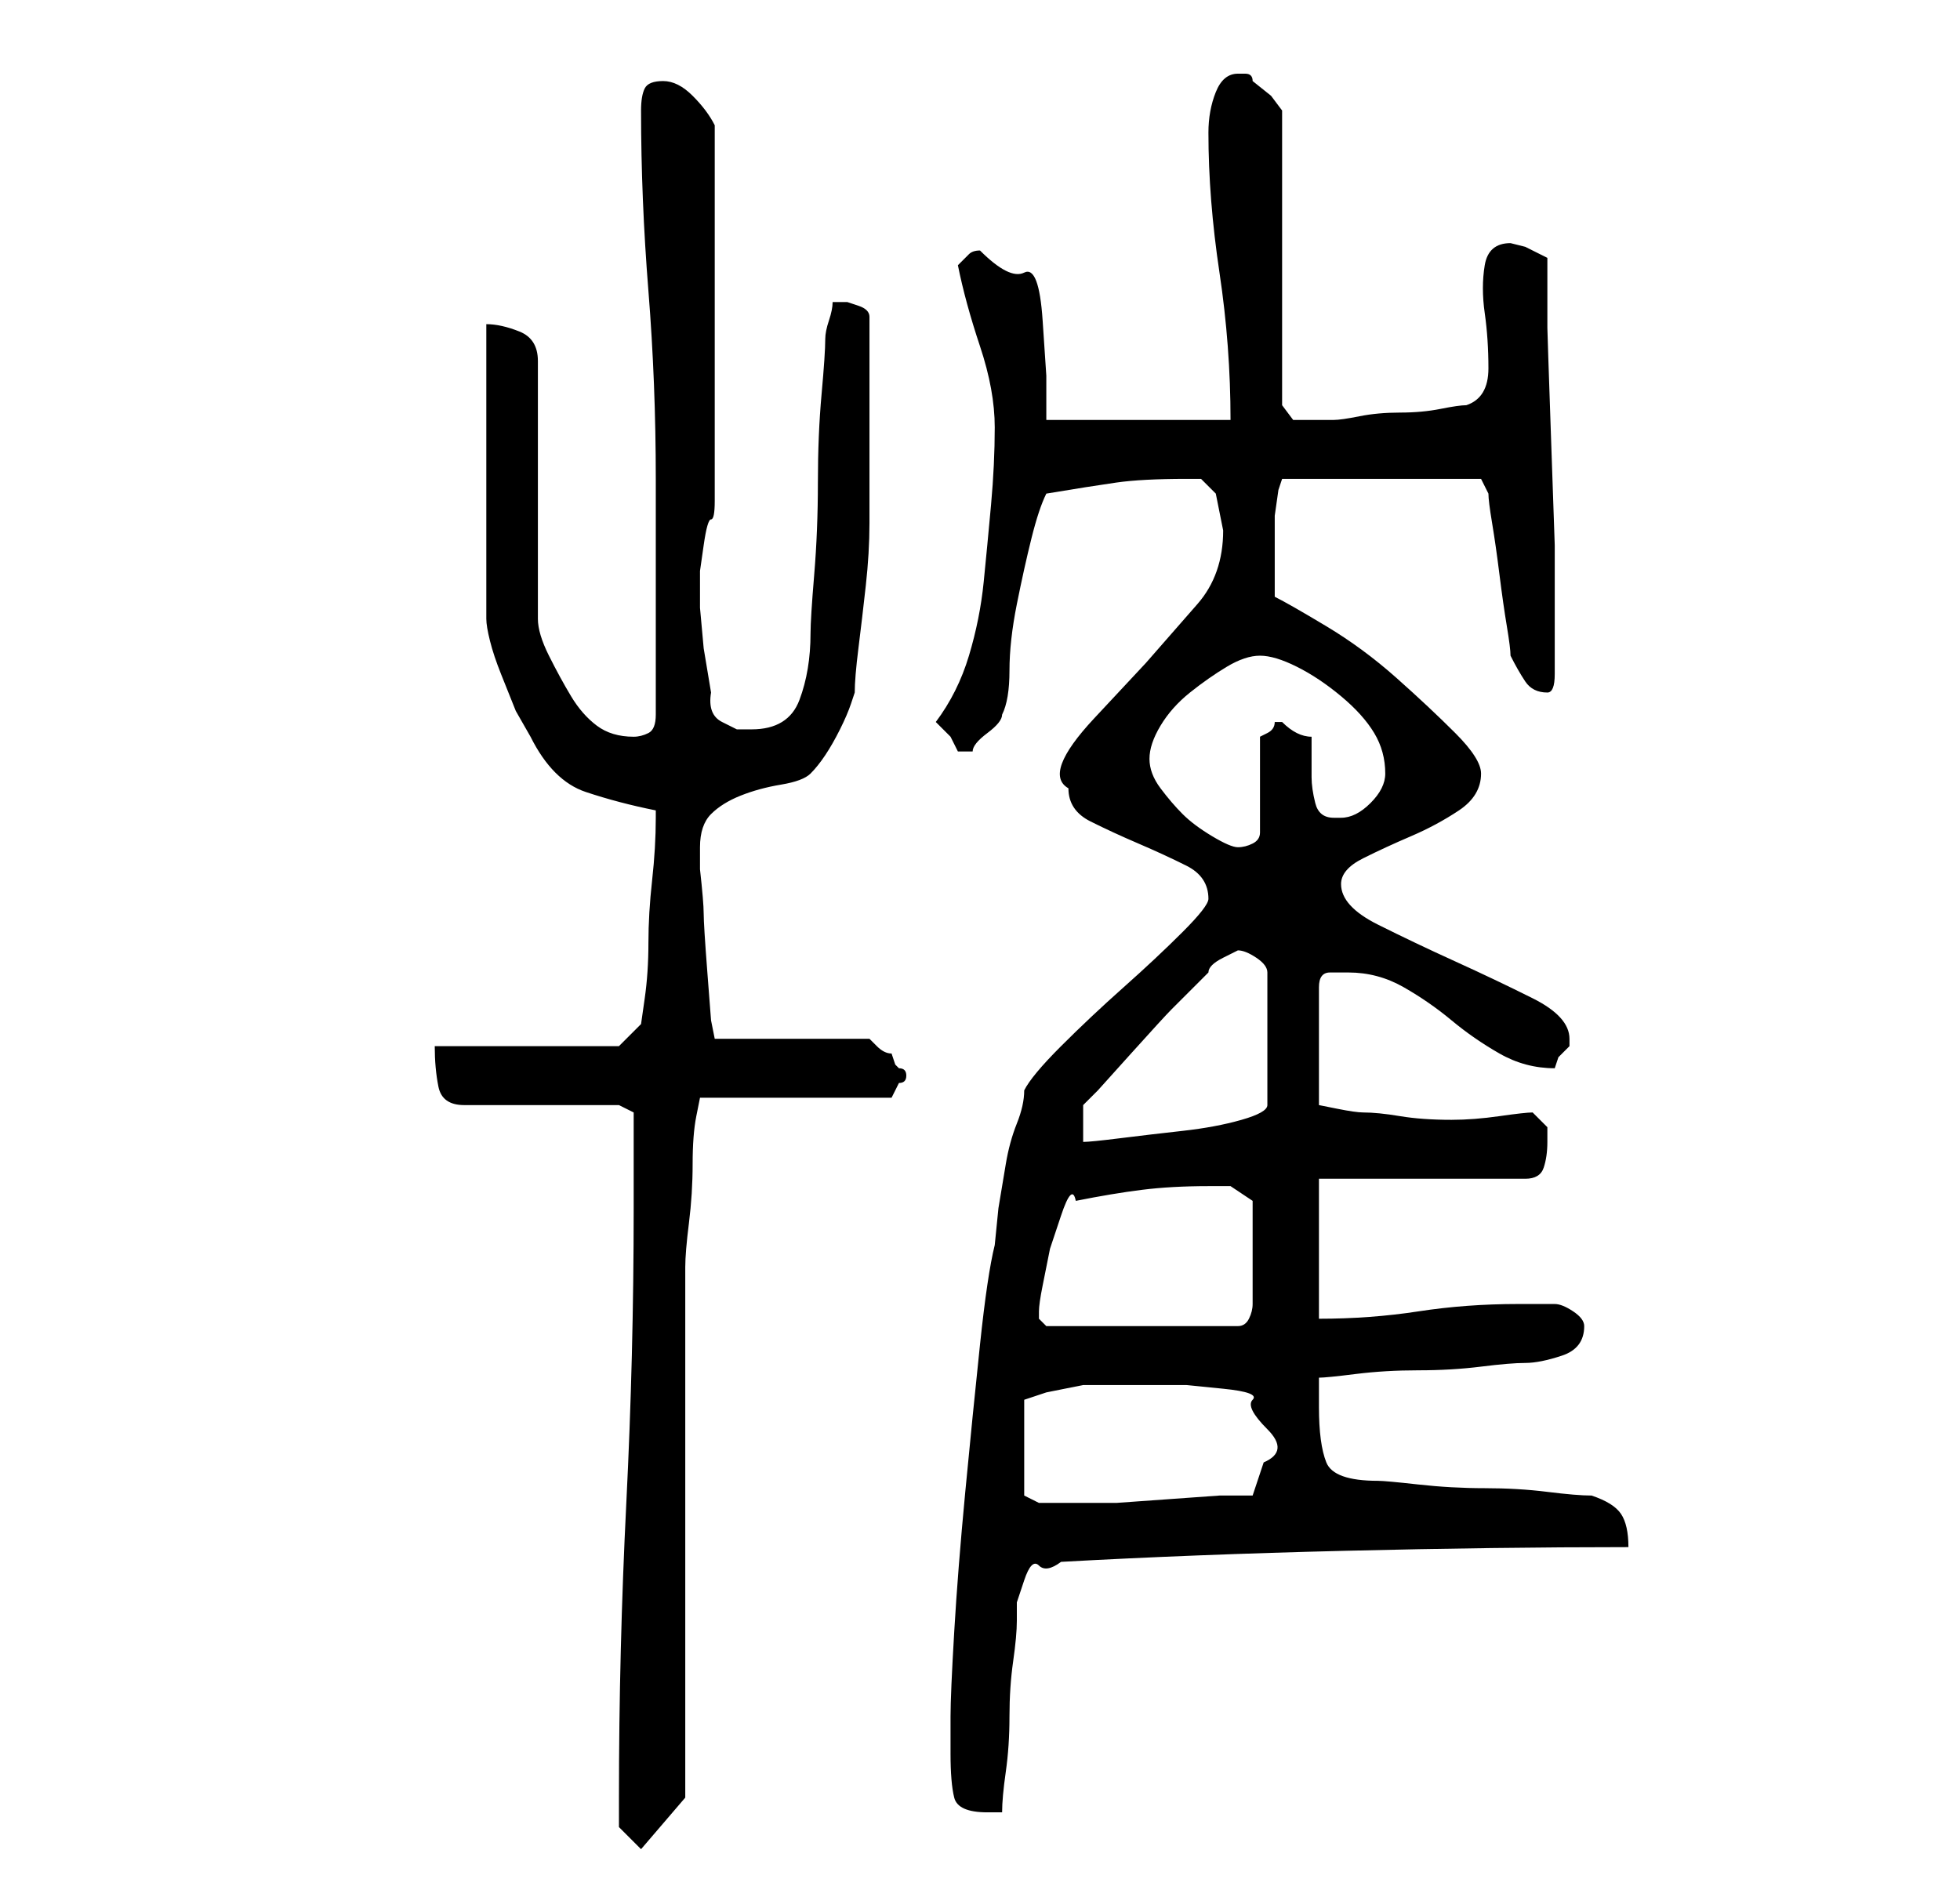 <?xml version="1.0" standalone="no"?>
<!DOCTYPE svg PUBLIC "-//W3C//DTD SVG 1.1//EN" "http://www.w3.org/Graphics/SVG/1.1/DTD/svg11.dtd" >
<svg xmlns="http://www.w3.org/2000/svg" xmlns:xlink="http://www.w3.org/1999/xlink" version="1.1" viewBox="-10 0 266 256">
   <path fill="currentColor"
d="M74 244v4t3 3l6 -7v-14v-22v-21.5v-14.5q0 -2 0.5 -6t0.5 -8t0.5 -6.5l0.5 -2.5h26l0.5 -1l0.5 -1q1 0 1 -1v0q0 -1 -1 -1l-0.5 -0.5t-0.5 -1.5q-1 0 -2 -1l-1 -1h-21l-0.5 -2.5t-0.5 -6.5t-0.5 -8t-0.5 -6v-3q0 -3 1.5 -4.5t4 -2.5t5.5 -1.5t4 -1.5t2 -2.5t2 -3.5
t1.5 -3.5l0.5 -1.5q0 -2 0.5 -6t1 -8.5t0.5 -8.5v-6v-1.5v-3.5v-3v-3v-2v-4v-3.5v-1.5q0 -1 -1.5 -1.5l-1.5 -0.5h-1h-1q0 1 -0.5 2.5t-0.5 2.5q0 2 -0.5 7.5t-0.5 12t-0.5 12.5t-0.5 8q0 5 -1.5 9t-6.5 4h-2t-2 -1t-1.5 -4l-1 -6t-0.5 -5.5v-3.5v-1.5t0.5 -3.5t1 -3.5
t0.5 -2.5v-3v-7.5v-8.5v-6v-6v-7v-8v-5q-1 -2 -3 -4t-4 -2t-2.5 1t-0.5 3q0 12 1 24.5t1 25.5v32q0 2 -1 2.5t-2 0.5q-3 0 -5 -1.5t-3.5 -4t-3 -5.5t-1.5 -5v-35q0 -3 -2.5 -4t-4.5 -1v40q0 1 0.5 3t1.5 4.5l2 5t2 3.5q3 6 7.5 7.5t9.5 2.5v1v0q0 4 -0.5 8.5t-0.5 8.5
t-0.5 7.5l-0.5 3.5l-3 3h-25q0 3 0.5 5.5t3.5 2.5h21l2 1v2.5v3.5v4v3q0 20 -1 40t-1 40zM119 238q0 4 0.5 6t4.5 2h1h1q0 -2 0.5 -5.5t0.5 -7.5t0.5 -7.5t0.5 -5.5v-2.5t1 -3t2 -2t3 -0.5q18 -1 38.5 -1.5t38.5 -0.5q0 -3 -1 -4.5t-4 -2.5q-2 0 -6 -0.5t-8.5 -0.5t-9 -0.5
t-5.5 -0.5q-6 0 -7 -2.5t-1 -7.5v-4q1 0 5 -0.5t8.5 -0.5t8.5 -0.5t6 -0.5t5 -1t3 -4q0 -1 -1.5 -2t-2.5 -1h-3h-2q-7 0 -13.5 1t-13.5 1v-19h28q2 0 2.5 -1.5t0.5 -3.5v-2t-2 -2q-1 0 -4.5 0.5t-6.5 0.5q-4 0 -7 -0.5t-5 -0.5q-1 0 -3.5 -0.5l-2.5 -0.5v-16q0 -2 1.5 -2
h2.5q4 0 7.5 2t6.5 4.5t6.5 4.5t7.5 2v0l0.5 -1.5t1.5 -1.5v-1q0 -3 -5 -5.5t-10.5 -5t-10.5 -5t-5 -5.5q0 -2 3 -3.5t6.5 -3t6.5 -3.5t3 -5q0 -2 -3.5 -5.5t-8 -7.5t-9.5 -7t-7 -4v-2v-2v-3v-4t0.5 -3.5l0.5 -1.5h27l1 2q0 1 0.5 4t1 7t1 7t0.5 4q1 2 2 3.5t3 1.5
q1 0 1 -2.5v-2.5v-5v-10t-0.5 -14.5t-0.5 -15v-9.5l-3 -1.5t-2 -0.5q-3 0 -3.5 3t0 6.5t0.5 7.5t-3 5q-1 0 -3.5 0.5t-5.5 0.5t-5.5 0.5t-3.5 0.5h-3h-2.5t-1.5 -2v-40l-1.5 -2t-2.5 -2q0 -1 -1 -1h-1q-2 0 -3 2.5t-1 5.5q0 9 1.5 19t1.5 20h-25v-6t-0.5 -7.5t-2.5 -6.5
t-6 -3q-1 0 -1.5 0.5l-1.5 1.5q1 5 3 11t2 11t-0.5 10.5t-1 10.5t-2 10t-4.5 9l2 2t1 2h1h1q0 -1 2 -2.5t2 -2.5q1 -2 1 -6t1 -9t2 -9t2 -6q6 -1 9.5 -1.5t9.5 -0.5h2t2 2l0.5 2.5l0.5 2.5q0 6 -3.5 10l-7 8t-7 7.5t-3.5 9.5q0 3 3 4.5t6.5 3t6.5 3t3 4.5q0 1 -3.5 4.5
t-8 7.5t-8.5 8t-5 6q0 2 -1 4.5t-1.5 5.5l-1 6t-0.5 5q-1 4 -2 13.5t-2 20t-1.5 19t-0.5 11.5v5zM146 188h5t5 0.5t4 1.5t2 4t-0.5 4.5l-1.5 4.5h-4.5t-7 0.5t-7 0.5h-4.5h-4h-2t-2 -1v-13l3 -1t5 -1h3.5h5.5zM131 178q0 -1 0.5 -3.5l1 -5t1.5 -4.5t2 -2q5 -1 9 -1.5t9 -0.5
h3t3 2v3v4v4v3q0 1 -0.5 2t-1.5 1h-26l-0.5 -0.5l-0.5 -0.5v-1zM158 129q1 0 2.5 1t1.5 2v18q0 1 -3.5 2t-8 1.5t-8.5 1t-5 0.5v-5l2 -2t4.5 -5t5.5 -6l5 -5q0 -1 2 -2zM146 103q0 -2 1.5 -4.5t4 -4.5t5 -3.5t4.5 -1.5t5 1.5t6 4t4.5 5t1.5 5.5q0 2 -2 4t-4 2h-1
q-2 0 -2.5 -2t-0.5 -3.5v-3.5v-2q-1 0 -2 -0.5t-2 -1.5v0h-1q0 1 -1 1.5l-1 0.5v13q0 1 -1 1.5t-2 0.5t-3.5 -1.5t-4 -3t-3 -3.5t-1.5 -4z" />
</svg>
